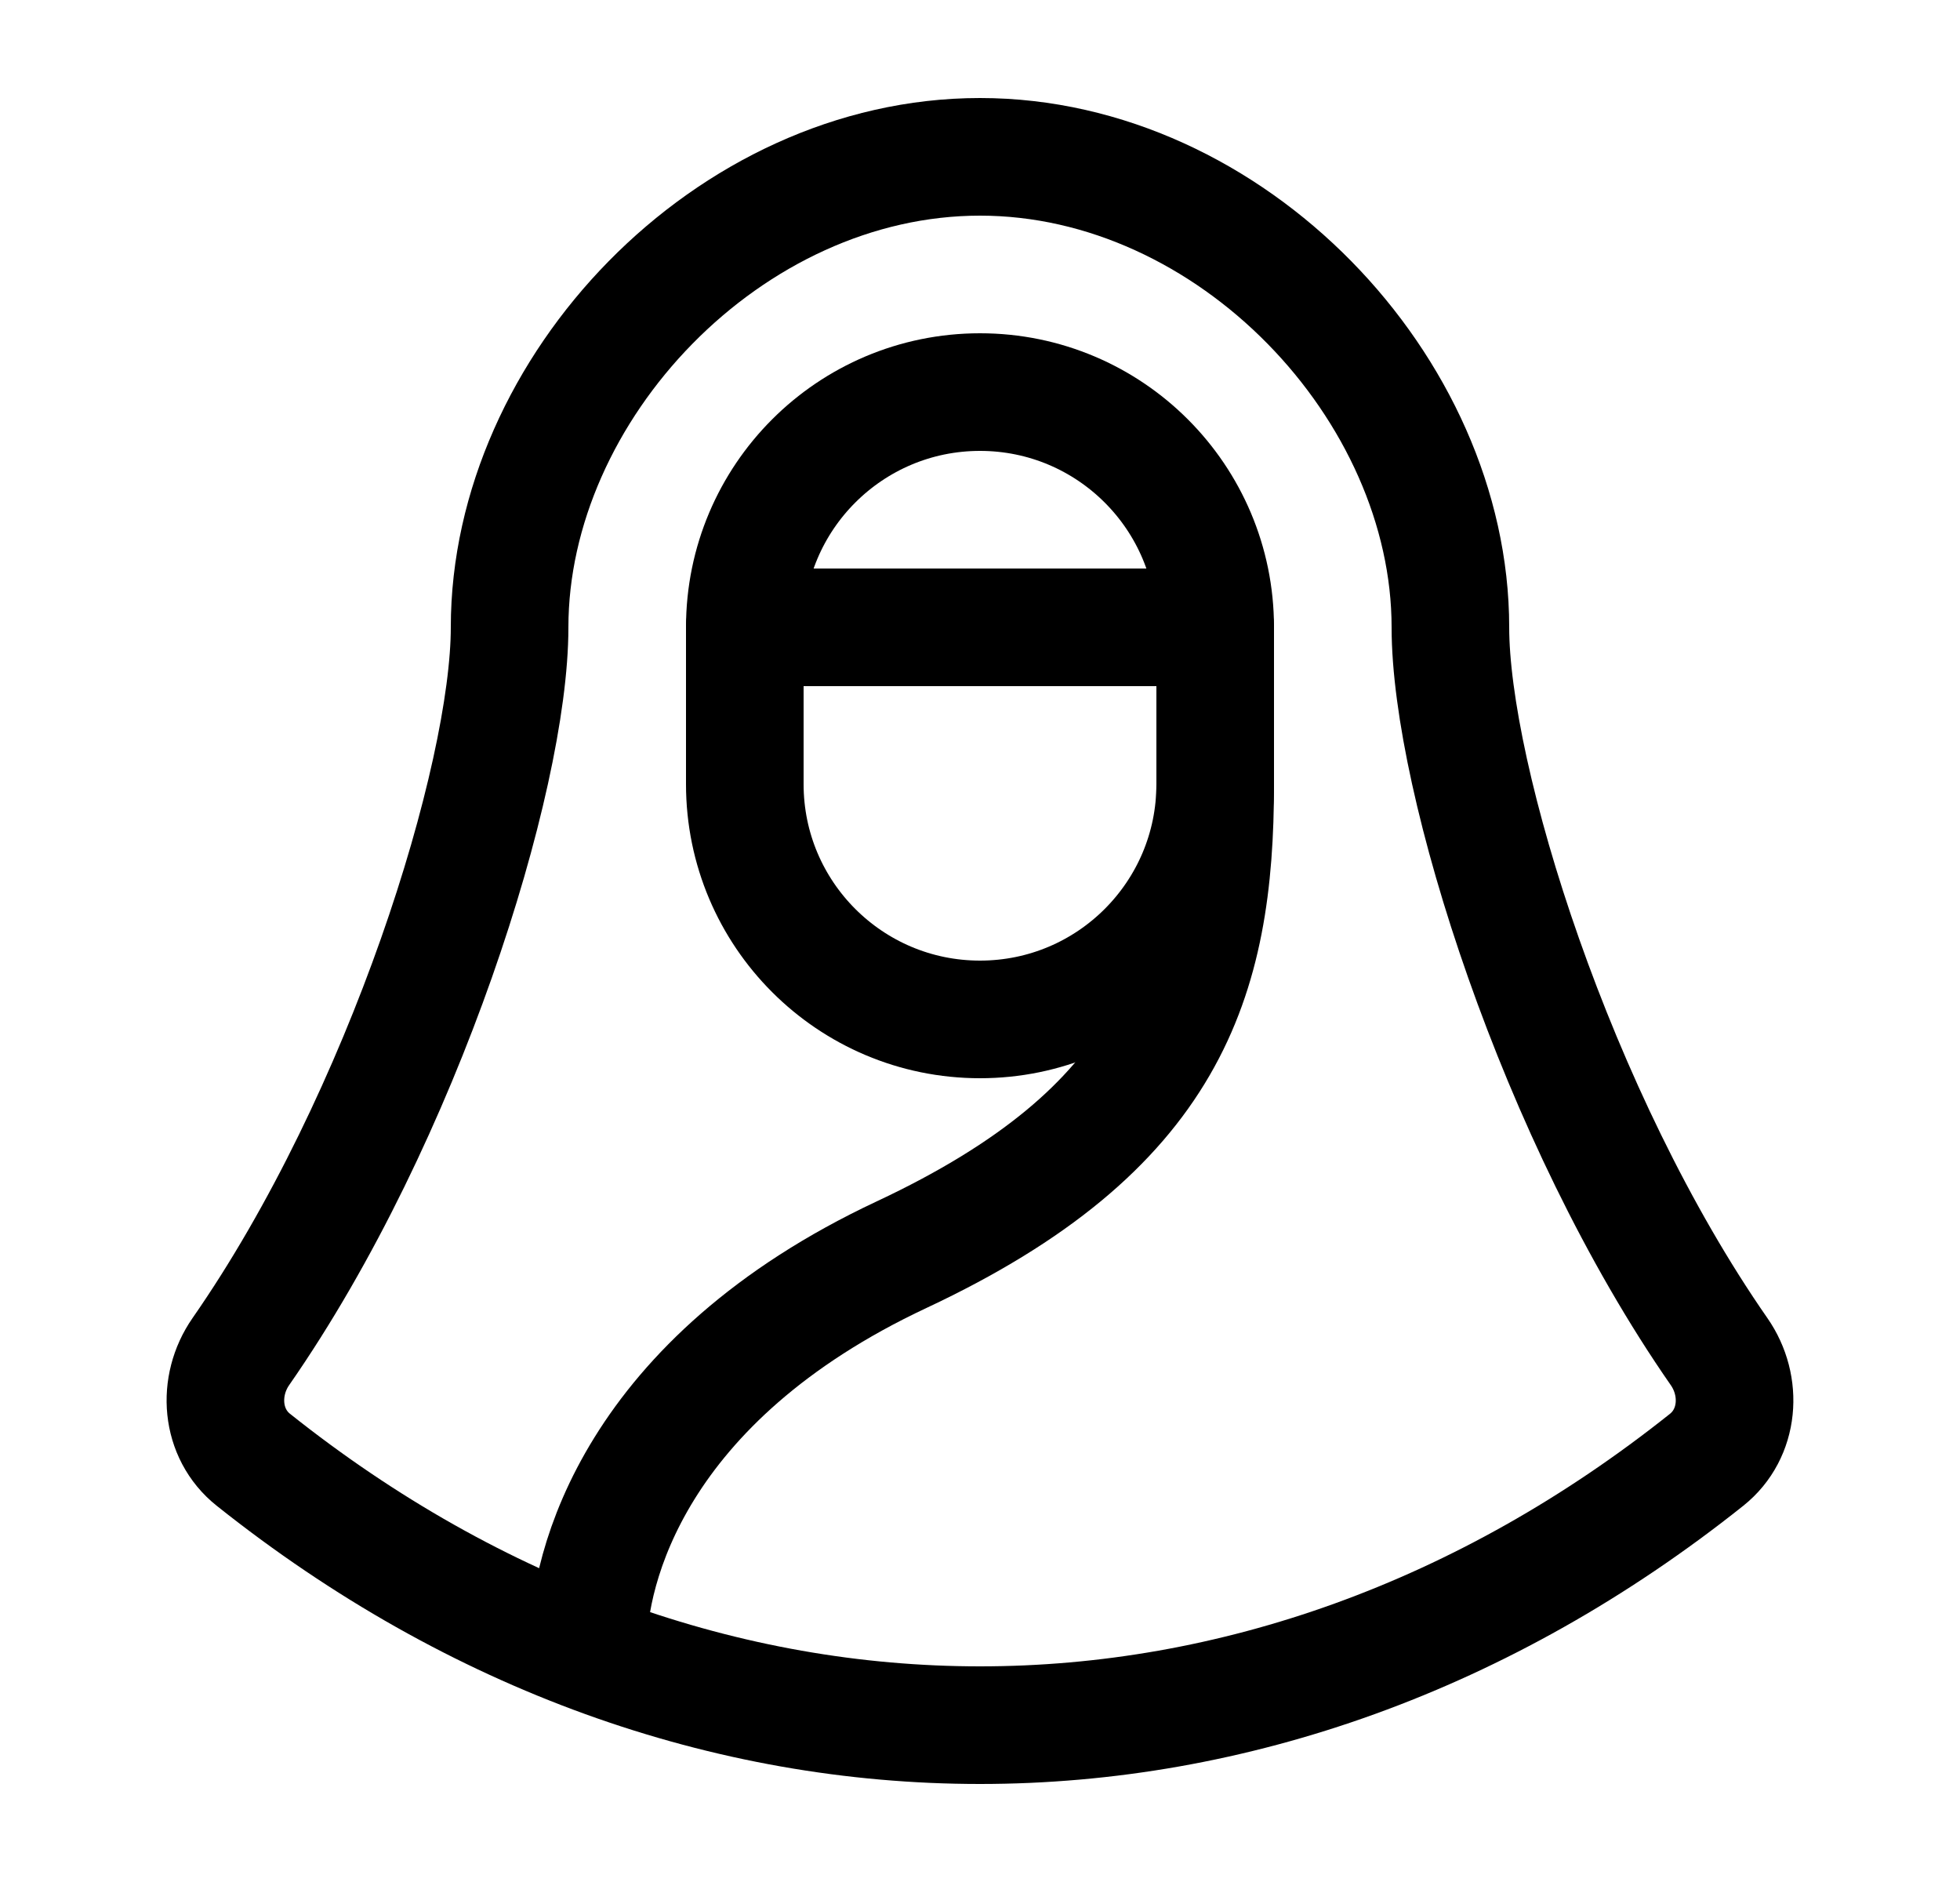 <svg width="25" height="24" viewBox="0 0 25 24" fill="none" xmlns="http://www.w3.org/2000/svg">
    <path d="M12.5 5C10.843 5 9.5 6.343 9.5 8V10C9.5 11.657 10.843 13 12.5 13C14.157 13 15.5 11.657 15.5 10V8C15.5 6.343 14.157 5 12.5 5Z" stroke="currentColor" stroke-width="1.5"/>
    <path d="M15.5 10C15.5 12.5 14.913 14.4 11.5 16C8.087 17.6 7.5 20 7.5 21" stroke="currentColor" stroke-width="1.5"/>
    <path d="M9.5 8H15.5" stroke="currentColor" stroke-width="1.5" stroke-linecap="round"/>
    <path d="M18.5 8C18.5 4.952 15.704 2 12.5 2C9.296 2 6.5 4.952 6.5 8C6.5 9.926 5.152 14.246 3.072 17.236C2.767 17.675 2.813 18.283 3.232 18.616C8.895 23.128 16.105 23.128 21.768 18.616C22.186 18.283 22.233 17.675 21.927 17.236C19.848 14.246 18.5 9.926 18.5 8Z" stroke="currentColor" stroke-width="1.5" stroke-linejoin="round"/>
</svg>
